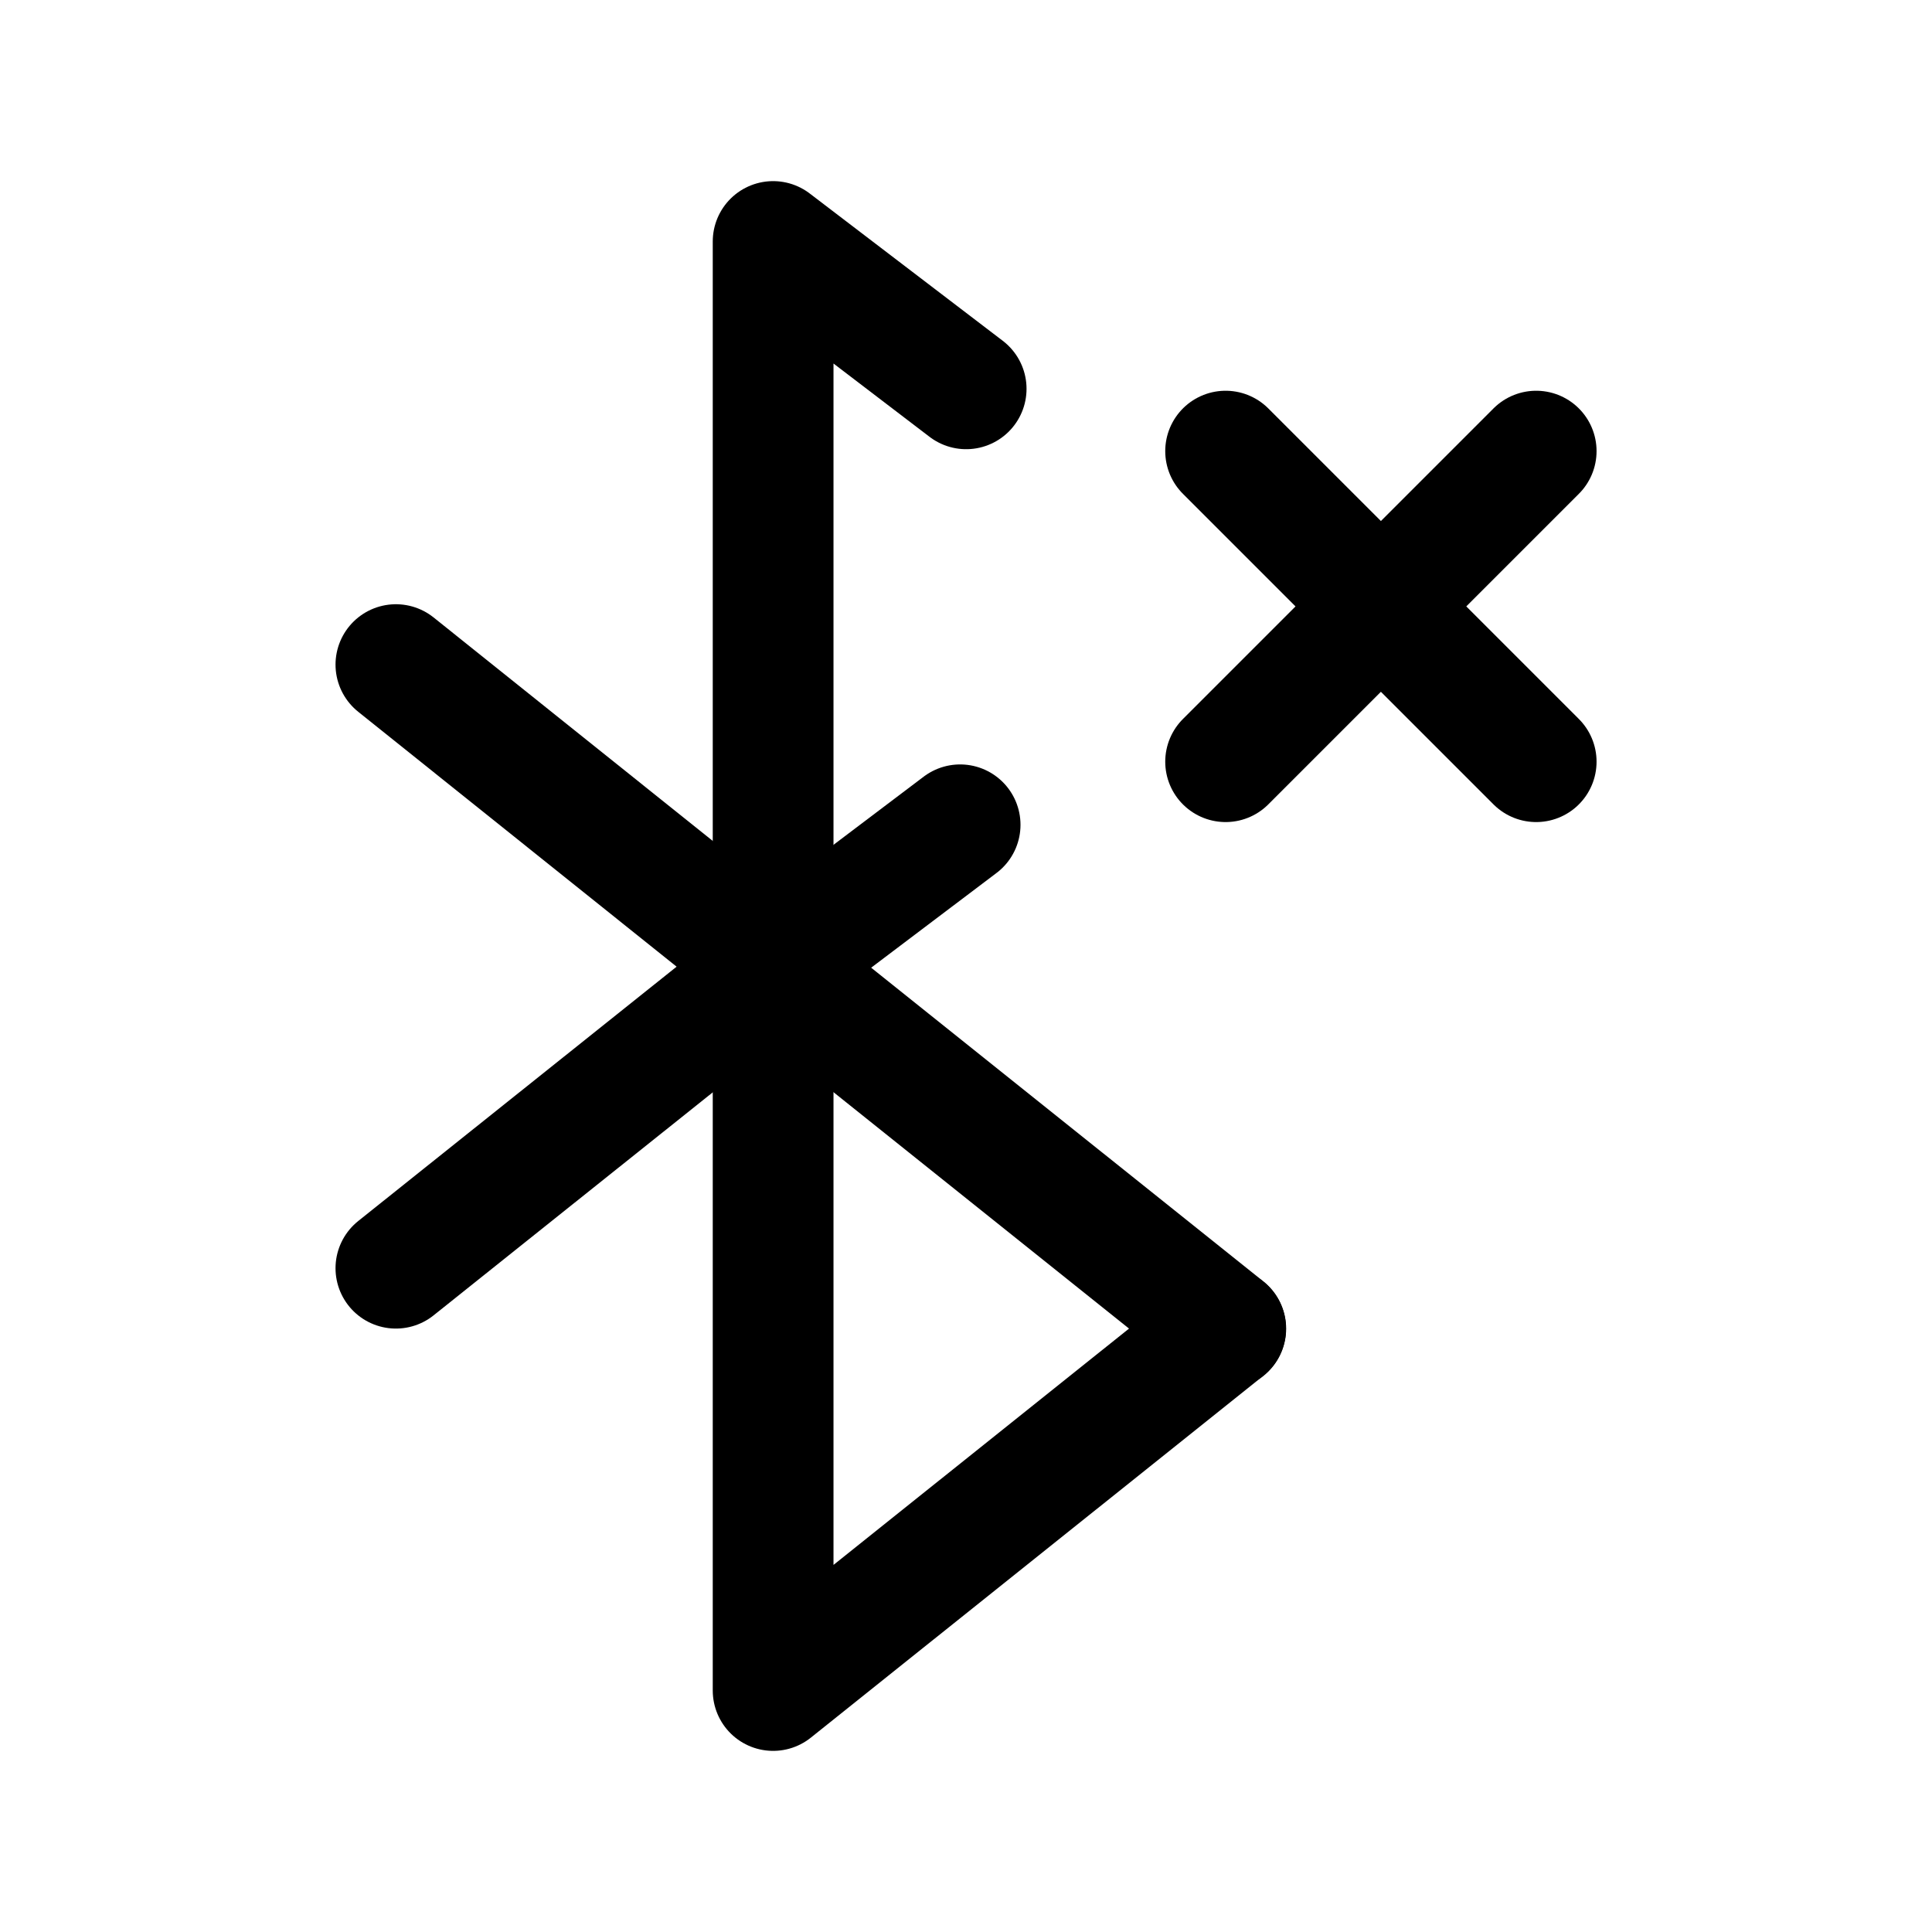 <svg width="24" height="24" viewBox="0 0 24 24" fill="none" xmlns="http://www.w3.org/2000/svg">
<path d="M12.002 4.83L9.604 3V12.001V12.009V21L15.225 16.505" stroke="black" stroke-width="1.5" stroke-linecap="round" stroke-linejoin="round"/>
<path d="M15.227 16.505L9.606 12.009L4.918 8.256" stroke="black" stroke-width="1.5" stroke-linecap="round" stroke-linejoin="round"/>
<path d="M4.918 15.754L9.606 12.009M9.606 12L11.927 10.246" stroke="black" stroke-width="1.5" stroke-linecap="round" stroke-linejoin="round"/>
<path d="M15.225 5.604L19.083 9.462M19.083 5.604L15.225 9.462" stroke="black" stroke-width="1.5" stroke-linecap="round" stroke-linejoin="round"/>
</svg>